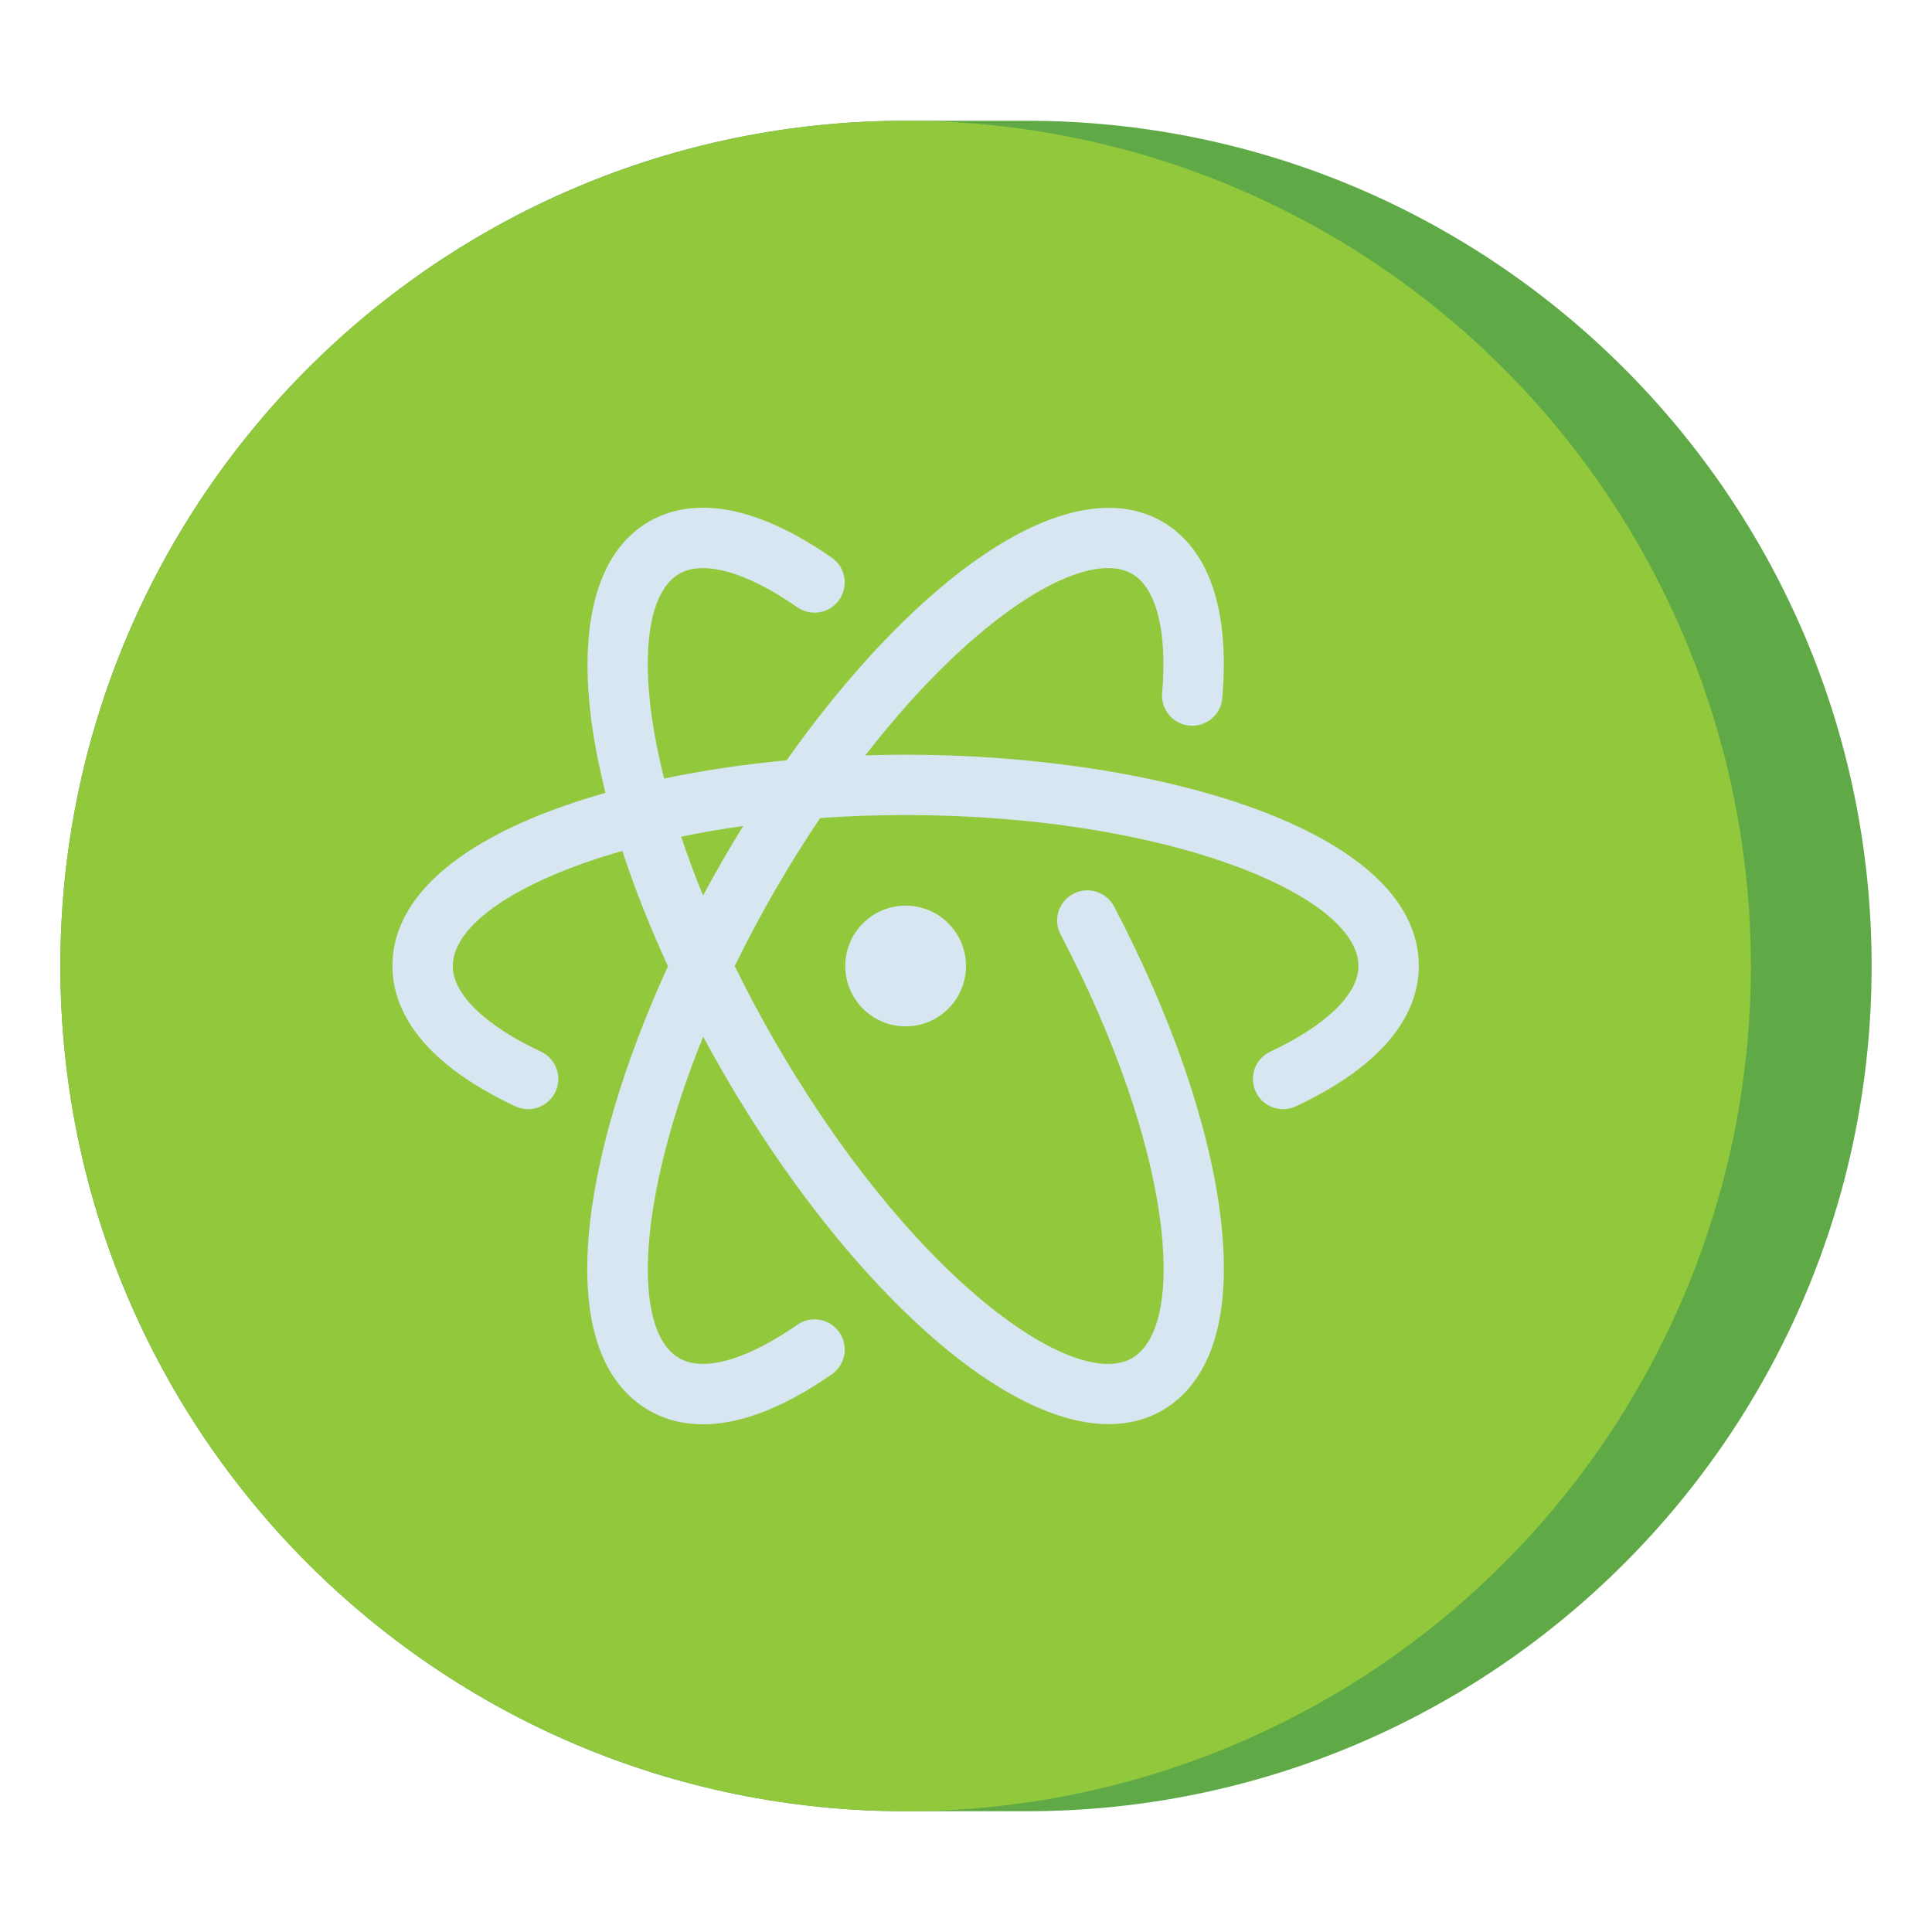 <?xml version="1.0" encoding="utf-8"?>
<!-- Generator: Adobe Illustrator 24.0.0, SVG Export Plug-In . SVG Version: 6.00 Build 0)  -->
<svg version="1.1" id="Layer_1" xmlns="http://www.w3.org/2000/svg" xmlns:xlink="http://www.w3.org/1999/xlink" x="0px" y="0px"
	 viewBox="0 0 512 512" enable-background="new 0 0 512 512" xml:space="preserve">
<g>
	<g>
		<path fill="#5FAA46" d="M272,480h-32C116.288,480,16,379.712,16,256v0C16,132.288,116.288,32,240,32h32
			c123.712,0,224,100.288,224,224v0C496,379.712,395.712,480,272,480z"/>
	</g>
	<g>
		<circle fill="#91C83C" cx="240" cy="256" r="224"/>
	</g>
	<g>
		<circle fill="#D7E6F0" cx="240" cy="256" r="16"/>
		<path fill="#D7E6F0" d="M240,200c-3.551,0-7.114,0.061-10.677,0.174c10.295-13.266,21.036-24.642,31.621-33.35
			c16.681-13.723,31.283-19.234,39.057-14.747c6.461,3.73,9.369,15.24,7.979,31.58c-0.375,4.402,2.891,8.275,7.293,8.649
			c4.41,0.372,8.275-2.891,8.649-7.293c2.52-29.623-7.267-41.796-15.921-46.792c-14.2-8.198-34.522-2.428-57.222,16.247
			c-14.354,11.809-28.893,28.024-42.323,47.019c-11.168,1.057-22.11,2.672-32.459,4.833c-1.121-4.47-2.053-8.834-2.754-13.046
			c-3.544-21.307-1.018-36.708,6.757-41.197c6.454-3.726,17.861-0.5,31.297,8.851c3.627,2.523,8.612,1.63,11.136-1.997
			c2.524-3.627,1.63-8.612-1.997-11.136c-24.369-16.959-39.791-14.567-48.437-9.574c-14.2,8.198-19.363,28.682-14.541,57.679
			c0.765,4.597,1.777,9.351,2.997,14.214C127.68,219.374,104,234.856,104,256c0,9.993,5.65,24.557,32.565,37.186
			c1.099,0.516,2.255,0.76,3.393,0.76c3.006,0,5.886-1.703,7.248-4.604c1.877-4,0.156-8.764-3.844-10.641
			C128.515,271.735,120,263.46,120,256c0-10.921,17.168-22.59,44.933-30.488c3.259,9.93,7.309,20.185,12.085,30.55
			c-22.97,50.182-31.497,102.431-5.018,117.718c3.565,2.059,8.282,3.675,14.303,3.675c8.582,0,19.813-3.284,34.132-13.249
			c3.627-2.523,4.521-7.509,1.997-11.136c-2.524-3.627-7.511-4.521-11.136-1.997c-13.437,9.35-24.844,12.576-31.297,8.85
			c-12.699-7.332-11.087-42.145,6.35-85.191c1.665,3.094,3.373,6.186,5.152,9.269c17.563,30.419,38.614,56.534,59.276,73.532
			c15.964,13.133,30.749,19.884,43.058,19.883c5.194,0,9.95-1.204,14.164-3.636c9.42-5.438,19.717-18.999,15.28-52.716
			c-3.111-23.639-13.071-52.347-28.044-80.837c-2.056-3.911-6.894-5.415-10.803-3.36c-3.911,2.056-5.416,6.893-3.36,10.803
			C310.783,304.2,314.846,351.352,300,359.923c-7.774,4.49-22.375-1.023-39.057-14.747c-19.217-15.81-38.957-40.377-55.584-69.176
			c-3.842-6.654-7.391-13.337-10.649-19.987c3.207-6.574,6.752-13.264,10.649-20.013c3.842-6.654,7.855-13.069,11.985-19.216
			C224.64,216.274,232.207,216,240,216c68.681,0,120,21.118,120,40c0,7.46-8.514,15.734-23.36,22.7
			c-4,1.876-5.721,6.641-3.844,10.641c1.876,3.999,6.639,5.721,10.641,3.844C370.351,280.556,376,265.993,376,256
			C376,219.626,305.93,200,240,200z M191.502,228c-1.775,3.075-3.505,6.191-5.188,9.334c-2.153-5.28-4.091-10.494-5.799-15.609
			c5.226-1.075,10.715-2.022,16.437-2.821C195.106,221.893,193.282,224.917,191.502,228z"/>
	</g>
</g>
</svg>
